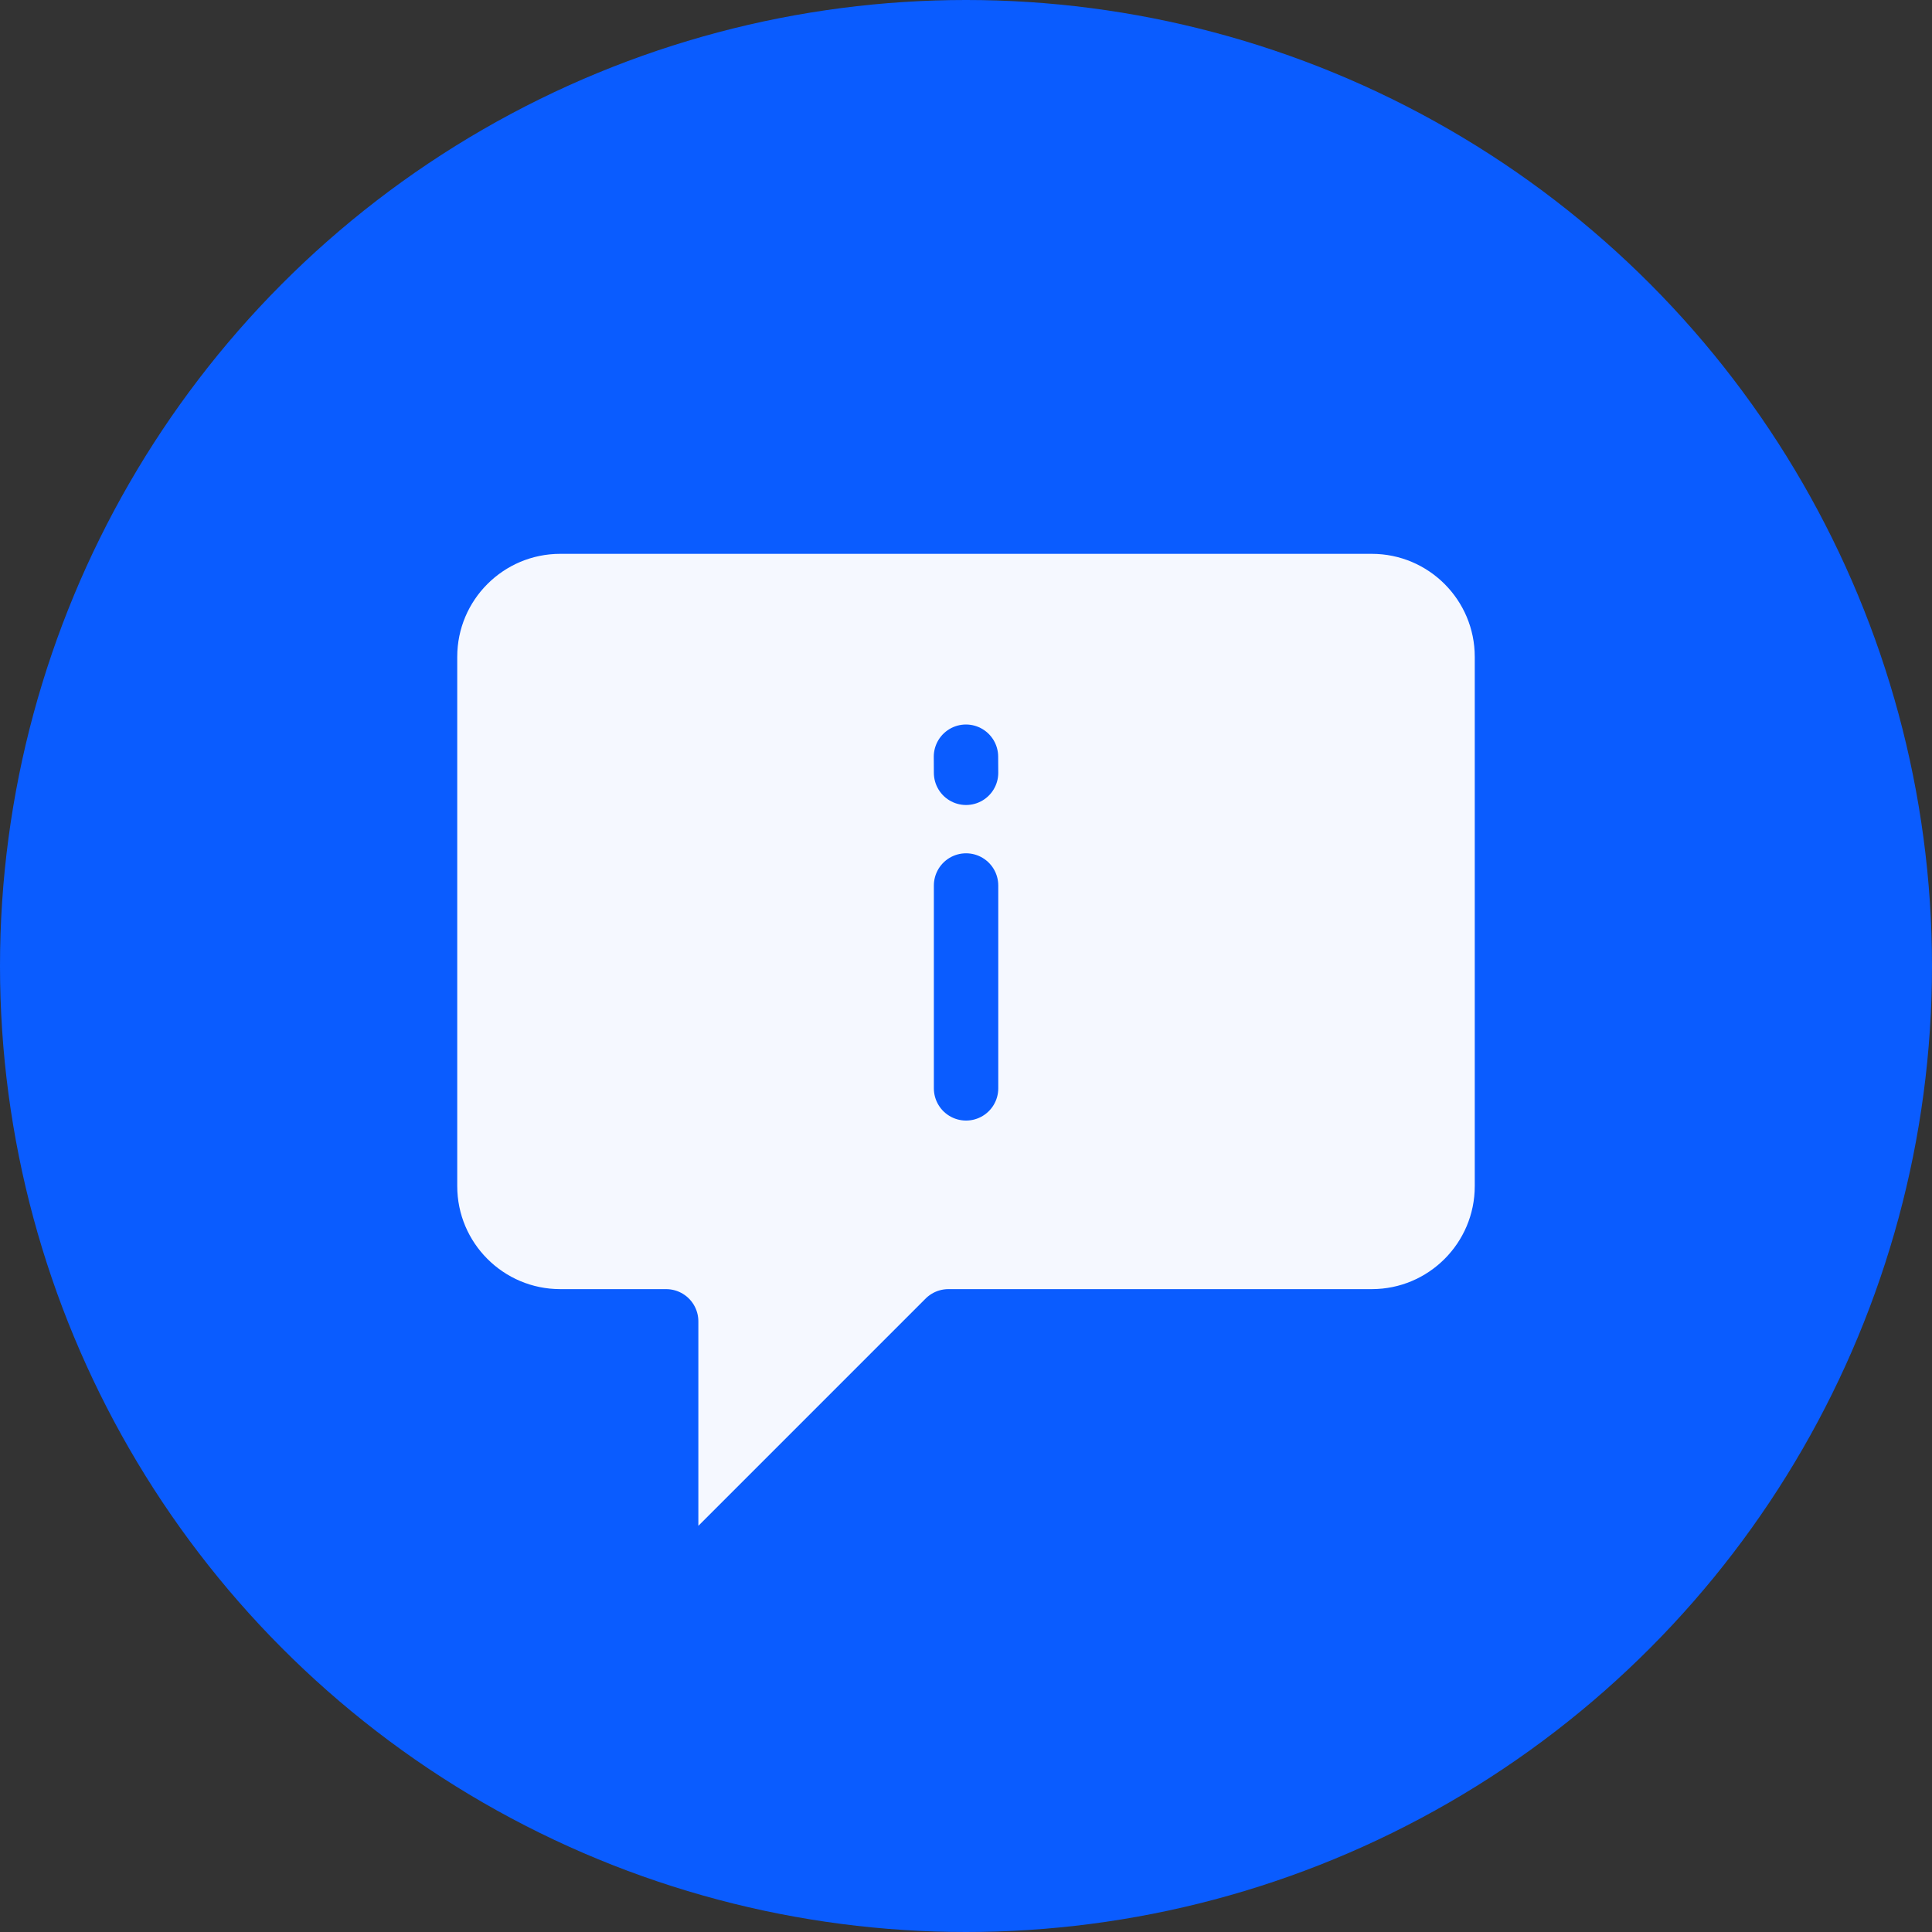 <svg width="60" height="60" viewBox="0 0 60 60" fill="none" xmlns="http://www.w3.org/2000/svg">
<rect x="0" y="0" width="60" height="60" fill="#333333" stroke="none"/>
<circle cx="30" cy="30" r="30" fill="#0A5CFF"/>
<path d="M20.688 49.8L29.453 41.035H42.6C44.92 41.035 46.8 39.154 46.8 36.834V20.4C46.8 18.08 44.92 16.2 42.6 16.2H17.401C15.081 16.2 13.2 18.08 13.2 20.4V36.834C13.2 39.154 15.081 41.035 17.401 41.035H20.688V49.8Z" fill="#F5F8FF"/>
<path d="M30.002 33.8V27.5M29.999 23.5L30.002 24M29.453 41.035L20.688 49.8V41.035H17.401C15.081 41.035 13.2 39.154 13.2 36.834V20.4C13.2 18.08 15.081 16.2 17.401 16.2H42.6C44.92 16.2 46.8 18.08 46.8 20.4V36.834C46.8 39.154 44.92 41.035 42.6 41.035H29.453Z" stroke="#0A5CFF" stroke-width="2" stroke-linecap="round" stroke-linejoin="round"/>
</svg>
